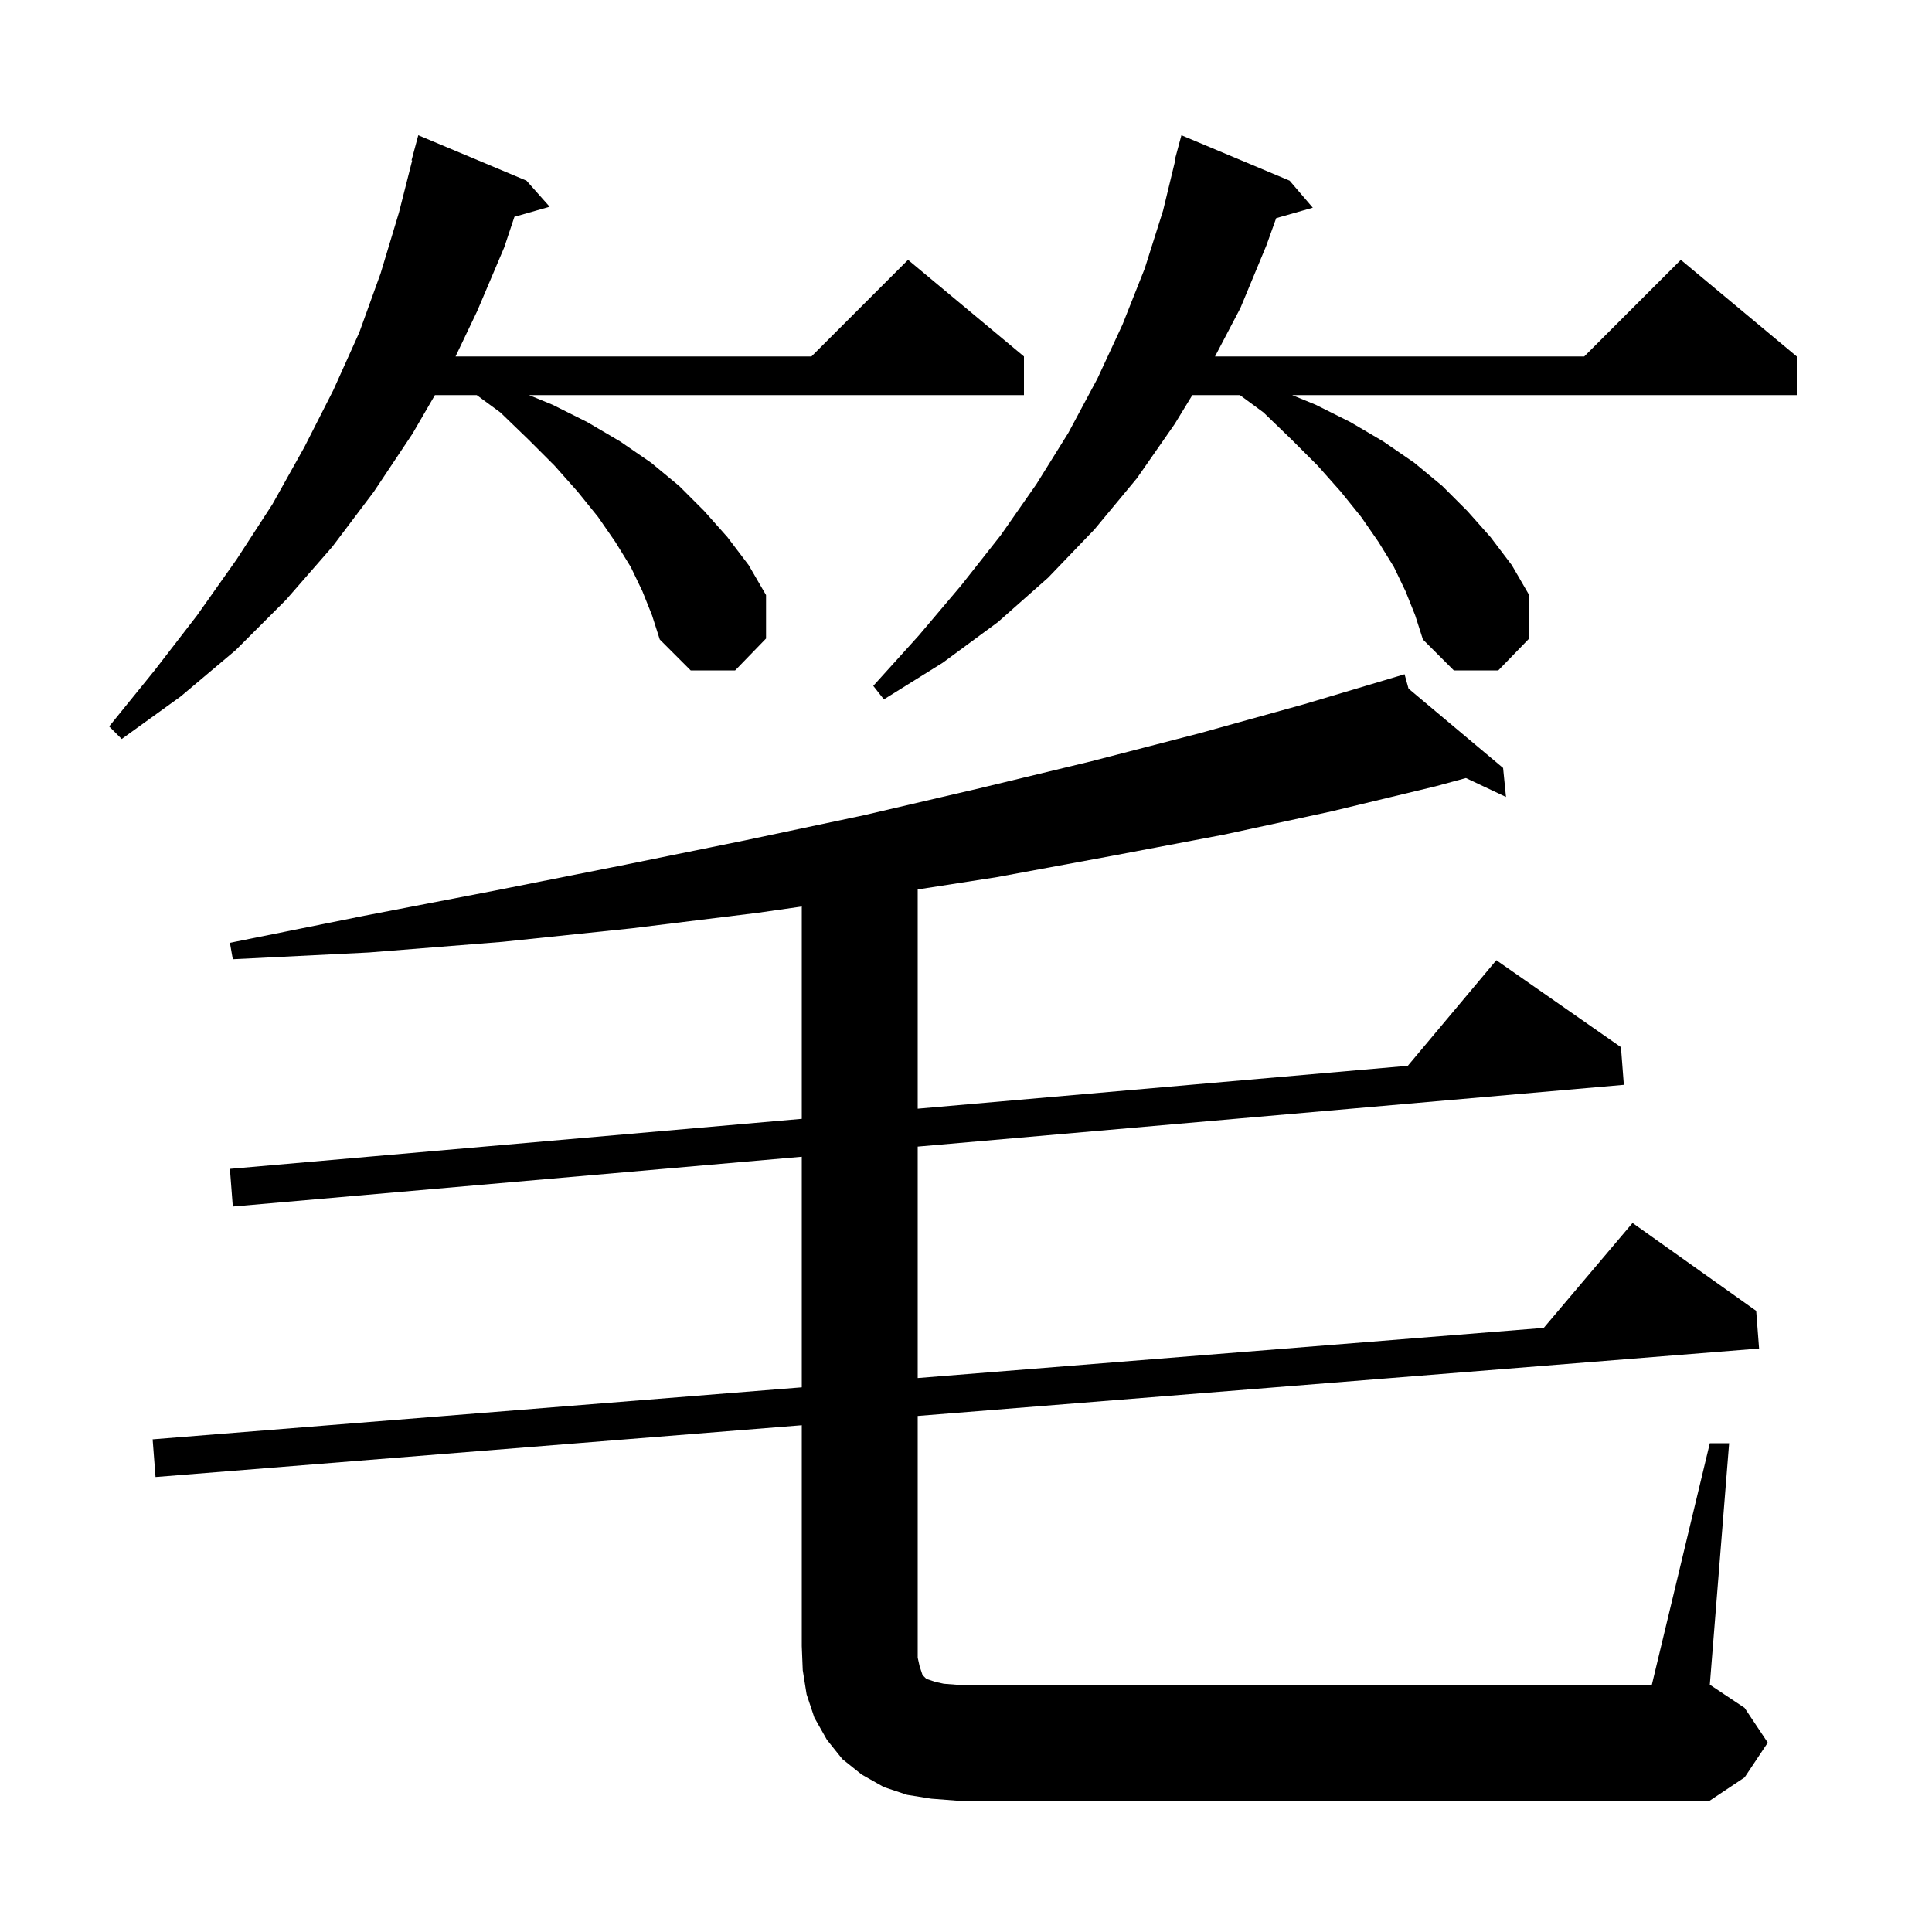 <svg xmlns="http://www.w3.org/2000/svg" xmlns:xlink="http://www.w3.org/1999/xlink" version="1.1" baseProfile="full" viewBox="0 0 200 200" width="200" height="200">
<g fill="black">
<path d="M 177.0 149.4 L 179.0 149.4 L 177.0 174.4 L 180.6 176.8 L 183.0 180.4 L 180.6 184.0 L 177.0 186.4 L 99.0 186.4 L 96.4 186.2 L 93.9 185.8 L 91.5 185.0 L 89.2 183.7 L 87.2 182.1 L 85.6 180.1 L 84.3 177.8 L 83.5 175.4 L 83.1 172.9 L 83.0 170.4 L 83.0 147.54 L 16.1 152.9 L 15.8 149.0 L 83.0 143.616 L 83.0 119.746 L 24.1 124.9 L 23.8 121.0 L 83.0 115.82 L 83.0 93.843 L 78.4 94.5 L 65.4 96.1 L 52.0 97.5 L 38.2 98.6 L 24.1 99.3 L 23.8 97.6 L 37.7 94.8 L 51.2 92.2 L 64.3 89.6 L 77.1 87.0 L 89.4 84.4 L 101.4 81.6 L 113.0 78.8 L 124.2 75.9 L 135.0 72.9 L 145.4 69.8 L 145.809 71.283 L 155.6 79.5 L 155.9 82.5 L 151.752 80.544 L 148.6 81.4 L 137.8 84.0 L 126.7 86.4 L 115.1 88.6 L 103.2 90.8 L 95.0 92.077 L 95.0 114.77 L 145.735 110.331 L 154.9 99.4 L 167.8 108.4 L 168.1 112.3 L 95.0 118.696 L 95.0 142.654 L 159.809 137.462 L 169.0 126.6 L 181.8 135.7 L 182.1 139.6 L 95.0 146.578 L 95.0 171.6 L 95.2 172.5 L 95.5 173.4 L 95.9 173.8 L 96.8 174.1 L 97.7 174.3 L 99.0 174.4 L 171.0 174.4 Z M 66.5 61.2 L 65.3 58.7 L 63.7 56.1 L 61.9 53.5 L 59.8 50.9 L 57.4 48.2 L 54.7 45.5 L 51.8 42.7 L 49.352 40.9 L 45.023 40.9 L 42.7 44.9 L 38.7 50.9 L 34.4 56.6 L 29.6 62.1 L 24.4 67.3 L 18.7 72.1 L 12.6 76.5 L 11.3 75.2 L 16.0 69.4 L 20.4 63.7 L 24.5 57.9 L 28.2 52.2 L 31.5 46.3 L 34.5 40.4 L 37.2 34.4 L 39.4 28.3 L 41.3 22.0 L 42.668 16.612 L 42.6 16.6 L 43.3 14.0 L 54.5 18.7 L 56.9 21.4 L 53.253 22.442 L 52.2 25.6 L 49.4 32.2 L 47.158 36.9 L 84.0 36.9 L 94.0 26.9 L 106.0 36.9 L 106.0 40.9 L 54.763 40.9 L 57.2 41.9 L 60.8 43.7 L 64.2 45.7 L 67.4 47.9 L 70.3 50.3 L 72.9 52.9 L 75.3 55.6 L 77.5 58.5 L 79.3 61.6 L 79.3 66.1 L 76.1 69.4 L 71.5 69.4 L 68.3 66.2 L 67.5 63.7 Z M 145.5 61.2 L 144.3 58.7 L 142.7 56.1 L 140.9 53.5 L 138.8 50.9 L 136.4 48.2 L 133.7 45.5 L 130.8 42.7 L 128.352 40.9 L 123.431 40.9 L 121.6 43.9 L 117.7 49.5 L 113.3 54.8 L 108.5 59.8 L 103.3 64.4 L 97.6 68.6 L 91.5 72.4 L 90.4 71.0 L 95.1 65.8 L 99.5 60.6 L 103.6 55.4 L 107.3 50.1 L 110.6 44.8 L 113.6 39.2 L 116.2 33.6 L 118.5 27.8 L 120.4 21.8 L 121.656 16.61 L 121.6 16.6 L 122.3 14.0 L 133.5 18.7 L 135.9 21.5 L 132.109 22.583 L 131.1 25.4 L 128.4 31.9 L 125.777 36.9 L 164.0 36.9 L 174.0 26.9 L 186.0 36.9 L 186.0 40.9 L 133.762 40.9 L 136.2 41.9 L 139.8 43.7 L 143.2 45.7 L 146.4 47.9 L 149.3 50.3 L 151.9 52.9 L 154.3 55.6 L 156.5 58.5 L 158.3 61.6 L 158.3 66.1 L 155.1 69.4 L 150.5 69.4 L 147.3 66.2 L 146.5 63.7 Z " />
</g>
</svg>
